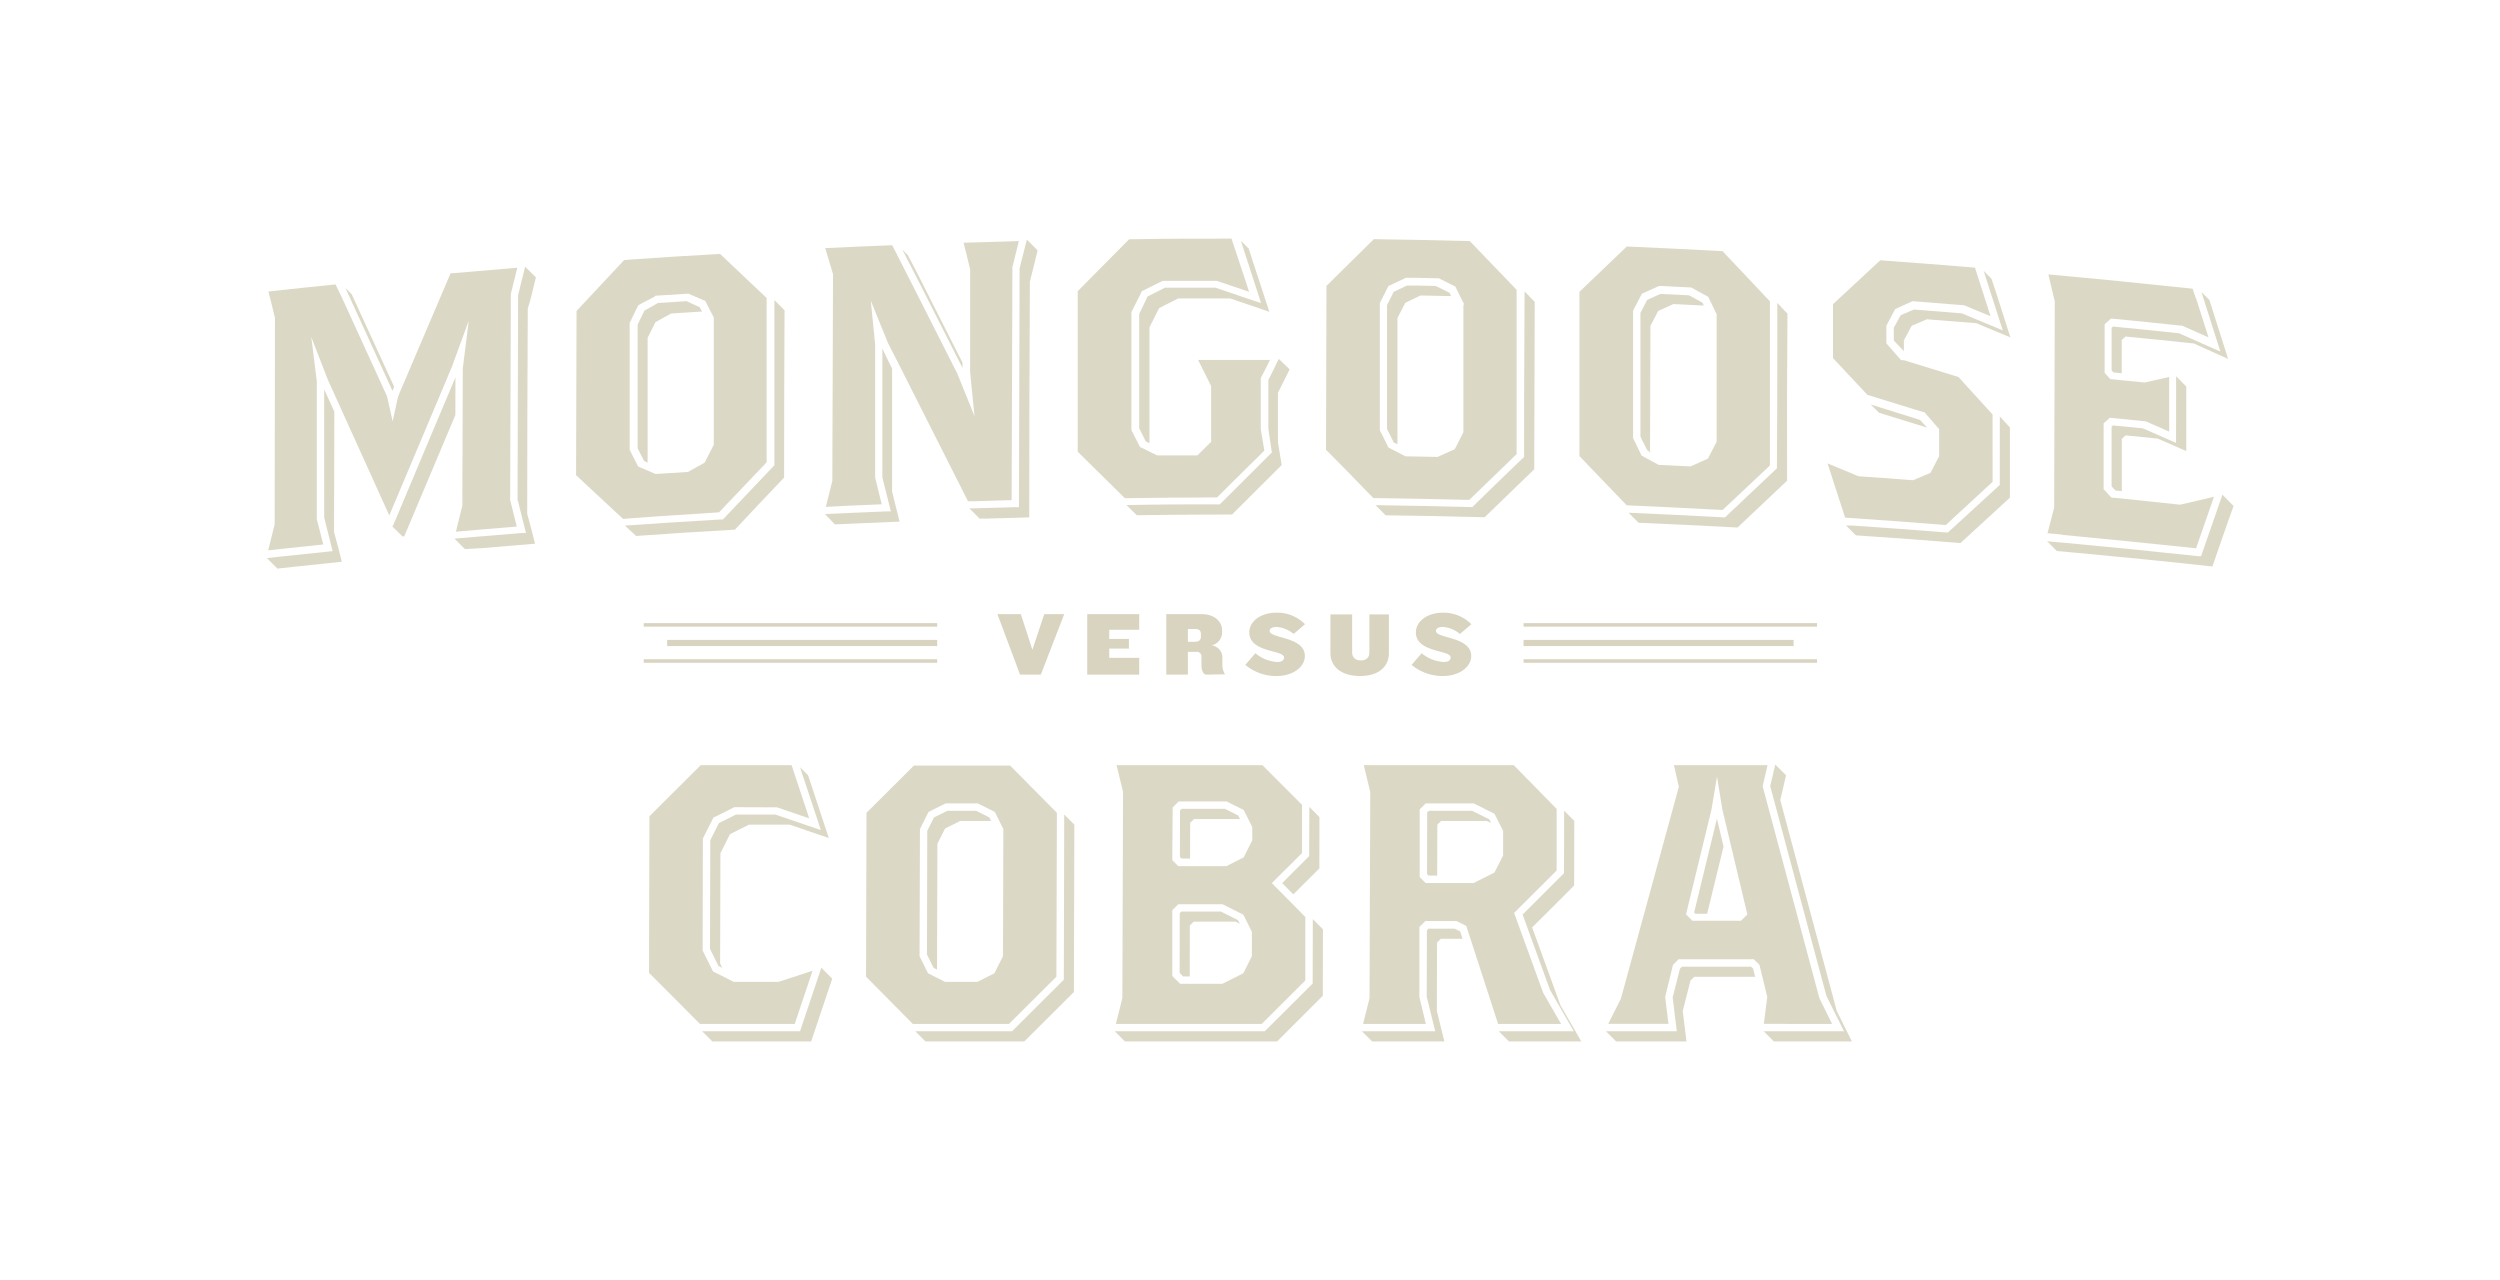 <svg id="Layer_1" data-name="Layer 1" xmlns="http://www.w3.org/2000/svg" viewBox="0 0 320.4 164"><defs><style>.cls-1,.cls-2{fill:#d8d4c0;}.cls-1{opacity:0.9;}</style></defs><title>mvsc</title><path class="cls-1" d="M194.37,58.19l0-6.63,0-14.42-6-6.24c-5-.13-7.52-.18-12.3-.25l-1.54,1.52L170,36.64l-.06,21,2.8,2.83L176,63.83c4.79.07,7.32.11,12.3.24l5.49-5.31Zm-6.82-19,0,16.2-1.1,2.17-2.21,1-4.12-.08-.75-.39c-.52-.26-.78-.4-1.29-.67l-.14-.07-.07-.14-.55-1.12-.48-.94,0-7.92c0-2.5,0-5,0-8.28v-.11l1.1-2.18.14-.07,2-.94.1-.05,1,0,3,.06h.11l.1,0,2,1,.13.07.31.64c.13.25.24.48.4.81s.15.29.21.42l.17.34Z"/><path class="cls-1" d="M200.07,131.23l-2.3-4L194.05,117l5.45-5.44,0-7.89L194,98.06H174.78l.83,3.43-.09,26.43-.83,3.31h8.05l-.83-3.43,0-9,.76-.76h4l1.25.63L192,131.23Zm-11.21-18.06h-6.15l-.76-.77,0-8.67.77-.77h6.15l2.67,1.34,1.1,2.19v3.15l-1.11,2.18Z"/><path class="cls-1" d="M179.1,56.93l0-.1,0-16.08,1-1.94,1.95-.94,3.9.08,0,0,0-.06-.18-.37L184,36.65l-2.86-.06-.82,0-1.71.82-.85,1.69c0,3.27,0,5.71,0,8.17l0,7.7.37.74.49,1Z"/><polygon class="cls-1" points="184.19 112.22 184.21 105.69 184.7 105.21 190.55 105.21 191.1 105.48 190.86 105 188.66 103.91 183.13 103.91 182.91 104.12 182.89 112.01 183.1 112.22 184.19 112.22"/><path class="cls-1" d="M167.29,125.66l0-8.14L163,113.18l3.86-3.85,0-6.19-5.07-5.08H143.1l.83,3.43-.09,26.43-.83,3.31H161.7Zm-17-22.18.76-.76h6.16l2.19,1.09,1.09,2.19v1.69l-1.1,2.19L157.19,111H151l-.76-.76Zm10.15,19.07-1.1,2.19-2.68,1.34h-5.42l-1-1,0-8.43.77-.76h5.67l2.67,1.34,1.09,2.19Z"/><polygon class="cls-1" points="169.1 104.72 167.81 103.42 167.78 109.72 164.32 113.18 165.75 114.62 169.09 111.3 169.1 104.72"/><path class="cls-1" d="M145,40l1.35-2.69L149,36h1.25l5.56,0,.15,0,4.13,1.4-2.26-6.82c-5.17,0-7.85,0-13.13.09l-5.45,5.5-1.13,1.15,0,20.57,1.8,1.78,3.77,3.71.47.47c4.64-.06,7.09-.09,11.82-.1,2.39-2.39,3.67-3.65,6.06-6L161.58,55V48.46l.26-.51.29-.55.63-1.27c-3.55,0-5.65,0-9.21,0,.36.73.65,1.3,1,2l.67,1.36,0,7.13-1.75,1.74h-.19l-4.16,0h-.83l-.75-.37-.83-.41-.61-.29L145,55.11V55Z"/><polygon class="cls-1" points="120.13 124.28 120.09 124.22 120.14 108.13 121.12 106.18 123.07 105.21 126.97 105.21 127.03 105.24 126.79 104.76 125.09 103.91 121.41 103.91 119.7 104.76 118.84 106.47 118.8 122.33 119.65 124.04 120.13 124.28"/><path class="cls-1" d="M195.33,51.56l0,7-.88.84c-2.08,2-3.34,3.22-5.62,5.45l-.14.14h-.2c-5-.13-7.54-.18-12.2-.25l1.29,1.3c5.08.07,7.61.12,12.69.25,2.54-2.47,3.82-3.7,6.36-6.15l.06-21.45-1.3-1.34Q195.36,44.47,195.33,51.56Z"/><path class="cls-1" d="M129.31,131.23l6.08-6.06.06-21-6-6.06H117.13l-6.08,6.06-.06,21,6,6.06Zm-11.46-8.79.05-16.19,1.1-2.19,2.19-1.1h4.12l2.19,1.1,1.09,2.19v.11l-.05,16.19-1.1,2.19-2.19,1.1h-4.12l-2.19-1.1-1.09-2.19Z"/><path class="cls-1" d="M163.79,46.2,163,47.82l-.29.56-.16.31v6.23L163,58l-.24.23-6.3,6.28-.14.13h-.19c-4.77,0-7.23,0-11.76.09l1.32,1.3c4.88-.06,7.32-.08,12.21-.09l6.36-6.34c-.19-1.17-.29-1.75-.48-2.92,0-2.54,0-3.81,0-6.34l.5-1,1-2L163.89,46Z"/><path class="cls-1" d="M161.62,38.85l-.9-.3-4.94-1.68c-2.23,0-3.53,0-5.48,0h-1L147.07,38,146,40.24l0,14.64.85,1.7.32.15.15.08,0,0c0-6,0-8.92,0-14.87l1.23-2.45,2.44-1.24c2.67,0,4,0,6.69,0l5,1.71c-.81-2.45-1.2-3.67-2-6.1l-.65-2-1-1Z"/><path class="cls-1" d="M229.08,40.2l-1.3-1.38v5q0,8-.05,16v.2l-.15.14-6.35,6-.15.14h-.2c-4.91-.26-7.41-.38-12.16-.59L210,67c5.07.22,7.6.34,12.68.61l6.35-6Q229,50.92,229.08,40.2Z"/><path class="cls-1" d="M211.55,58l-.08-.16.05-16.08,1-1.91,1.95-.88,3.89.19-.16-.36-1.73-.95-3.68-.18-1.69.77-.86,1.66,0,15.86c.19.41.34.71.5,1l.36.73Z"/><path class="cls-1" d="M242.88,39.61l2.21-1h.11c2.54.2,3.81.29,6.34.5l.14,0,3.43,1.42-2-6.23c-4.68-.39-7.16-.58-12.14-.94-2.39,2.21-3.65,3.39-6.05,5.62l0,6.92,4.41,4.71c2.84.87,4.3,1.31,7.18,2.21l.12,0L248.52,55v3.47l-1.11,2.13-.54.23-1.56.66-.11.05h-.12c-2.69-.21-4-.31-6.72-.49l-.14,0-4-1.66,2.25,6.95.9.06c4.93.34,7.35.52,12,.89,2.38-2.2,3.65-3.36,6-5.54l0-8.63L251,48.32,244,46.16l-.08,0-.14,0-.14,0L241.76,44V41.74Z"/><path class="cls-1" d="M239.75,51.84l1.07,1.06L247,54.81l-.95-1Z"/><path class="cls-1" d="M278.88,56.76l-4.24-1.86-3.84-.38-.18.16,0,7.65.49.53.82.08c0-2.38,0-4,0-6.7l.49-.44,4.12.41,3.65,1.6c0-2.28,0-3.41,0-5.68,0-1,0-1.57,0-2.6l-1.3-1.31Z"/><path class="cls-1" d="M282.47,38.48l2.09,6.57-1-.43-2.83-1.26-1.47-.65c-3.38-.36-5.12-.53-8.46-.86l-.18.16v5.45l.24.27,1.06.1c0-1.41,0-2.51,0-4.26l.49-.44c3.5.34,5.25.52,8.75.89L285.56,46c-.71-2.22-1.06-3.34-1.77-5.56-.26-.81-.38-1.21-.64-2l-1-1C282.21,37.69,282.32,38,282.47,38.48Z"/><path class="cls-1" d="M234.8,131.23l-1.63-3.31-7.27-27.16.63-2.7h-12l.62,2.71,0,.11L207.73,128l-1.62,3.22h7.72l-.42-3.46,1-4.11.72-.71h9.64l.72.71,1,4.11-.44,3.46ZM223.13,118h-6.24l-.81-.81,3.26-13.42.71-4.23.7,4.26,3.19,13.39Z"/><polygon class="cls-1" points="152.52 110.03 152.53 105.45 153.02 104.97 158.87 104.97 158.93 105 158.69 104.52 156.99 103.66 151.44 103.66 151.23 103.88 151.22 109.82 151.42 110.03 152.52 110.03"/><path class="cls-1" d="M124.06,64.24l.68,0,4.91-.14.1-29.87.83-3.33c-2.73.07-4.35.12-7.09.21.16.6.28,1.1.41,1.62l.43,1.79,0,13.16.56,5.65-2.2-5.45c-2.21-4.38-3.62-7.15-5.42-10.71l-2.92-5.74c-3.4.13-5.28.21-8.59.37l1,3.33v.07l-.09,26.43-.83,3.33L109,64.8l4-.17-.84-3.41,0-17.06-.56-5.63,2.2,5.43L115,46.3Q119.53,55.27,124.06,64.24Z"/><polygon class="cls-1" points="152.48 125.14 152.49 118.61 152.98 118.12 158.35 118.12 158.9 118.4 158.66 117.92 156.46 116.82 151.41 116.82 151.2 117.03 151.18 124.68 151.63 125.14 152.48 125.14"/><polygon class="cls-1" points="220.89 108.49 220.04 104.92 217.12 116.94 217.28 117.1 218.79 117.1 220.89 108.49"/><path class="cls-1" d="M208.49,31.59c-2.4,2.29-3.67,3.5-6.07,5.81l0,6.92,0,14.13,2.27,2.37,3.79,3.94c4.9.22,7.39.34,12.29.6,2.39-2.26,3.66-3.45,6.06-5.7q0-7.92,0-15.84l0-5.21-.63-.66c-2-2.14-3.25-3.45-5.44-5.76C215.75,31.92,213.23,31.8,208.49,31.59ZM220,40.42l0,16.2-1.11,2.15-2.21,1h-.11l-3.9-.19h-.1l-2.18-1.19-.49-1-.55-1.13-.05-.1V56l0-16.2,1.12-2.15,2.2-1h.12l3.9.19h.1l2.18,1.2.07.14c.25.53.38.8.65,1.33.12.27.18.4.31.66l.06.1Z"/><path class="cls-1" d="M264.31,68.55c6.7.63,10.18,1,17.14,1.72l2.29-6.6-4.28,1h-.15L272,63.9l-1.4-.13-1-1.08,0-8.43.8-.72L275,54l3,1.31,0-7-.78.18-2.3.52-.07,0h-.08l-2.67-.26-1.45-.15-.18,0-.74-.81,0-6.23.8-.72.2,0c3.51.34,5.26.52,8.76.89l.14,0,1.53.67,1.88.84-1.45-4.56L281,37c-6.08-.65-12.29-1.27-18.48-1.83l.82,3.47-.08,26.43-.85,3.27,1.79.16Z"/><polygon class="cls-1" points="136.34 125.56 129.7 132.17 117.31 132.17 118.61 133.47 131.28 133.47 137.63 127.14 137.69 105.69 136.39 104.39 136.34 125.56"/><polygon class="cls-1" points="168.23 126.05 162.09 132.17 142.87 132.17 144.17 133.47 146.42 133.47 163.67 133.47 169.53 127.62 169.55 119.1 168.25 117.8 168.23 126.05"/><path class="cls-1" d="M114.33,63c0-6.38,0-9.78,0-15.77-.08-.17-.16-.33-.25-.49l-1-2.07,0,16.5,1.09,4.37-.58,0-4.52.19-3.34.15L107,67.21l2.43-.11,5.86-.25C114.91,65.31,114.72,64.54,114.33,63Z"/><path class="cls-1" d="M100.49,61.21q0-10.73.06-21.44l-1.3-1.31,0,5.38q0,7.8,0,15.6v.18l-.13.14c-2.54,2.66-3.81,4-6.34,6.67l-.13.14-.2,0c-4.93.29-7.47.45-12.36.79l1.43,1.33c5.06-.36,7.6-.52,12.67-.81C96.67,65.22,97.94,63.88,100.49,61.21Z"/><polygon class="cls-1" points="184.17 120.8 184.66 120.32 187.44 120.32 187.13 119.36 186.43 119.02 183.08 119.02 182.87 119.23 182.85 127.74 183.94 132.17 174.55 132.17 175.85 133.47 178.1 133.47 185.11 133.47 184.15 129.57 184.17 120.8"/><path class="cls-1" d="M68.19,37.55c.2-.79.3-1.2.49-2L67.3,34.18l-.9,3.64L66.33,64l1.08,4.31-.55,0c-2.31.18-3.61.29-5.67.47l-2.94.25,1.33,1.34L62,70.23c2.62-.23,3.94-.34,6.57-.55-.38-1.53-.58-2.3-1-3.82q0-13.15.07-26.32C67.9,38.74,68,38.35,68.19,37.55Z"/><polygon class="cls-1" points="102.53 132.17 89.99 132.17 91.29 133.47 103.96 133.47 105.75 128.13 106.66 125.43 105.26 124.03 102.53 132.17"/><polygon class="cls-1" points="196.36 118.86 201.74 113.49 201.76 105.21 200.46 103.9 200.44 111.91 195.14 117.21 198.65 126.87 201.7 132.17 192.09 132.17 193.39 133.47 194.61 133.47 202.66 133.47 199.99 128.84 196.36 118.86"/><path class="cls-1" d="M255.23,35.73l-1-1,2.44,7.61-5.24-2.18-6.14-.49-1.69.72L242.71,42v1.65L244,45V43.63l1-1.88,1.95-.83c2.53.19,3.8.29,6.33.5l4.37,1.82c-.7-2.21-1.06-3.31-1.76-5.52Z"/><path class="cls-1" d="M284.83,63.4l-2.74,7.88-.37,0c-7.2-.77-10.68-1.11-17.5-1.75h-.08l-1.78-.16,1.25,1.25c1,.1,1.46.14,2.43.22,7,.66,10.51,1,17.5,1.76l1.71-4.93c.4-1.13.59-1.69,1-2.82Z"/><path class="cls-1" d="M256.29,62.15l-.15.14c-2.54,2.32-3.81,3.48-6.34,5.81l-.16.14-.2,0c-4.76-.37-7.18-.56-12.09-.89l-.76,0,1.26,1.26,1.3.09c4.84.33,7.25.51,12.1.9,2.53-2.33,3.8-3.5,6.34-5.82,0-3.6,0-5.41,0-9l-1.29-1.41Z"/><polygon class="cls-1" points="228.16 102.53 228.48 101.16 228.9 99.36 227.52 97.98 226.87 100.75 234.07 127.63 236.33 132.17 226.04 132.17 227.34 133.47 229.37 133.47 237.34 133.47 235.4 129.57 228.16 102.53"/><path class="cls-1" d="M130.67,34.38,130.59,65h-.46c-2.14.06-3.22.08-5.36.15l-.54,0,1.31,1.31,1,0,5.37-.15q0-15.11.08-30.22l.5-2c.19-.78.29-1.17.49-2l-1.38-1.38Z"/><polygon class="cls-1" points="224.68 124.14 224.42 123.89 215.56 123.89 215.3 124.15 214.37 127.83 214.9 132.17 205.82 132.17 207.12 133.47 209.81 133.47 216.14 133.47 215.66 129.57 216.65 125.68 217.13 125.19 224.94 125.19 224.68 124.14"/><path class="cls-1" d="M83,59.29c0-6.39,0-9.61,0-16l1-2,2-1.11,3.9-.25L90,40l-.32-.62L88,38.6l-3.68.23-1.57.89-.16.09-.87,1.79,0,15.86.84,1.63Z"/><path class="cls-1" d="M66.3,34.31c-3.29.27-5.16.43-8.56.73L51.16,50.47c0,.11-.09.21-.14.35L50.32,54l-.72-3.22c-2.33-5.11-3.51-7.69-5.86-12.81L43,36.45c-3.39.34-5.27.55-8.6.91.16.63.28,1.13.42,1.66l.42,1.73L35.2,66.89l0,.29-.31,1.27c-.18.7-.33,1.3-.52,2.08l1.76-.19c2.15-.24,3.31-.36,5.3-.56l-.32-1.25c-.15-.62-.3-1.21-.51-2V66.3l0-17.46-.71-5.66L42,48.63l1.78,3.93,6.11,13.5.13-.31L54.5,55.12,57.92,47l2.16-5.91-.77,6.11-.06,17.6-.82,3.34,2.68-.23c1.89-.17,3.14-.27,5.12-.43l-.85-3.4.09-26.43Z"/><polygon class="cls-1" points="101.85 131.23 104.14 124.41 99.76 125.84 94.05 125.84 91.38 124.5 90.05 121.82 90.05 121.71 90.08 107.46 91.43 104.79 94.11 103.45 99.58 103.47 103.71 104.88 101.45 98.06 89.81 98.06 83.23 104.61 83.18 124.68 89.71 131.23 101.85 131.23"/><path class="cls-1" d="M58.37,48.36l-3,7.12L50.9,66.12l-.55,1.29h-.12l1.33,1.33.24,0c.18-.41.26-.62.43-1q3.06-7.29,6.13-14.55Z"/><path class="cls-1" d="M118.07,36.72l5.28,10.43v-.68c-2.09-4.14-3.55-7-6-11.86l-1-1.91-.7-.7Z"/><polygon class="cls-1" points="105.2 106.38 99.36 104.39 94.33 104.39 92.13 105.49 91.03 107.69 90.99 121.6 92.08 123.8 92.56 124.04 92.29 123.48 92.33 109.35 93.55 106.91 95.99 105.69 101.2 105.69 106.22 107.4 104.16 101.16 103.56 99.36 102.53 98.33 105.2 106.38"/><path class="cls-1" d="M92.15,65.66c2.41-2.55,3.68-3.88,6.1-6.41q0-7.71,0-15.41l0-5.65L98.05,38l-5.77-5.46c-4.87.28-7.41.44-12.28.78l-5.11,5.46-1,1.07-.06,21.05,1.79,1.67,4.23,3.93C84.76,66.11,87.3,66,92.15,65.66ZM80.7,57.57l0-16.19,1.09-2.24.41-.24L83.92,38,84,37.9l4.13-.26.1,0,2,.86.15.06,1.1,2.14v.12l0,16.18L90.3,59.3l-.13.07-1.9,1.06-.09.06-.16,0-3.9.25H84l-1.18-.51c-.28-.12-.51-.23-.87-.37l-.16-.07-1.1-2.15Z"/><path class="cls-1" d="M42.85,52.77l-1.3-2.88,0,16.44.5,2,.58,2.3-.54.06-5.84.61-2.05.22,1.35,1.35,2.42-.26c2.34-.26,3.5-.38,5.84-.62-.39-1.52-.57-2.28-1-3.8C42.83,61.9,42.84,58.42,42.85,52.77Z"/><path class="cls-1" d="M44.59,37.61c2.3,5,3.48,7.59,5.71,12.48l.22-.51c-1.58-3.43-2.71-5.9-4.59-10l-.85-1.86-.81-.81Z"/><path class="cls-2" d="M133.39,86.46h-2.66l-2.9-7.75h3l1.48,4.57,1.52-4.57h2.56Z"/><path class="cls-2" d="M139.34,86.46V78.71H146v2h-3.84v1.18h2.52v1.23h-2.52v1.19H146v2.15Z"/><path class="cls-2" d="M154.6,86.46c-.39,0-.62-.57-.62-1.2V84.2a.59.59,0,0,0-.63-.66h-1.11v2.92h-2.77V78.71H154c1.56,0,2.62.87,2.62,2.07v.27a1.7,1.7,0,0,1-1.34,1.66,1.57,1.57,0,0,1,1.38,1.58v.88a2.29,2.29,0,0,0,.34,1.25v0Zm-.69-5.18c0-.48-.24-.67-.81-.67h-.86v1.64h.86c.57,0,.81-.22.81-.68Z"/><path class="cls-2" d="M163.6,86.64a6.15,6.15,0,0,1-4-1.43l1.29-1.49a4.83,4.83,0,0,0,2.77,1.12c.68,0,.9-.25.9-.58,0-1-4.45-.58-4.45-3.22,0-1.34,1.36-2.52,3.51-2.52A5,5,0,0,1,167.25,80l-1.46,1.25a3.71,3.71,0,0,0-2.2-.9c-.57,0-.87.21-.87.51,0,1,4.51.7,4.51,3.21C167.23,85.5,165.68,86.64,163.6,86.64Z"/><path class="cls-2" d="M174.29,86.64c-2.5,0-3.78-1.31-3.78-2.9v-5h2.78v4.9c0,.6.4,1,1.11,1s1.1-.38,1.1-1v-4.9H178v5C178,85.33,176.81,86.64,174.29,86.64Z"/><path class="cls-2" d="M184.91,86.64a6.19,6.19,0,0,1-4-1.43l1.29-1.49A4.86,4.86,0,0,0,185,84.84c.69,0,.91-.25.91-.58,0-1-4.45-.58-4.45-3.22,0-1.34,1.36-2.52,3.51-2.52A5.05,5.05,0,0,1,188.57,80l-1.47,1.25a3.71,3.71,0,0,0-2.2-.9c-.57,0-.87.21-.87.51,0,1,4.52.7,4.52,3.21C188.55,85.5,187,86.64,184.91,86.64Z"/><rect class="cls-2" x="195.26" y="82.01" width="34.61" height="0.79"/><rect class="cls-2" x="195.26" y="79.86" width="37.61" height="0.45"/><rect class="cls-2" x="195.26" y="84.49" width="37.61" height="0.45"/><rect class="cls-2" x="85.5" y="82.01" width="34.61" height="0.79"/><rect class="cls-2" x="82.5" y="79.86" width="37.61" height="0.45"/><rect class="cls-2" x="82.5" y="84.49" width="37.61" height="0.45"/></svg>